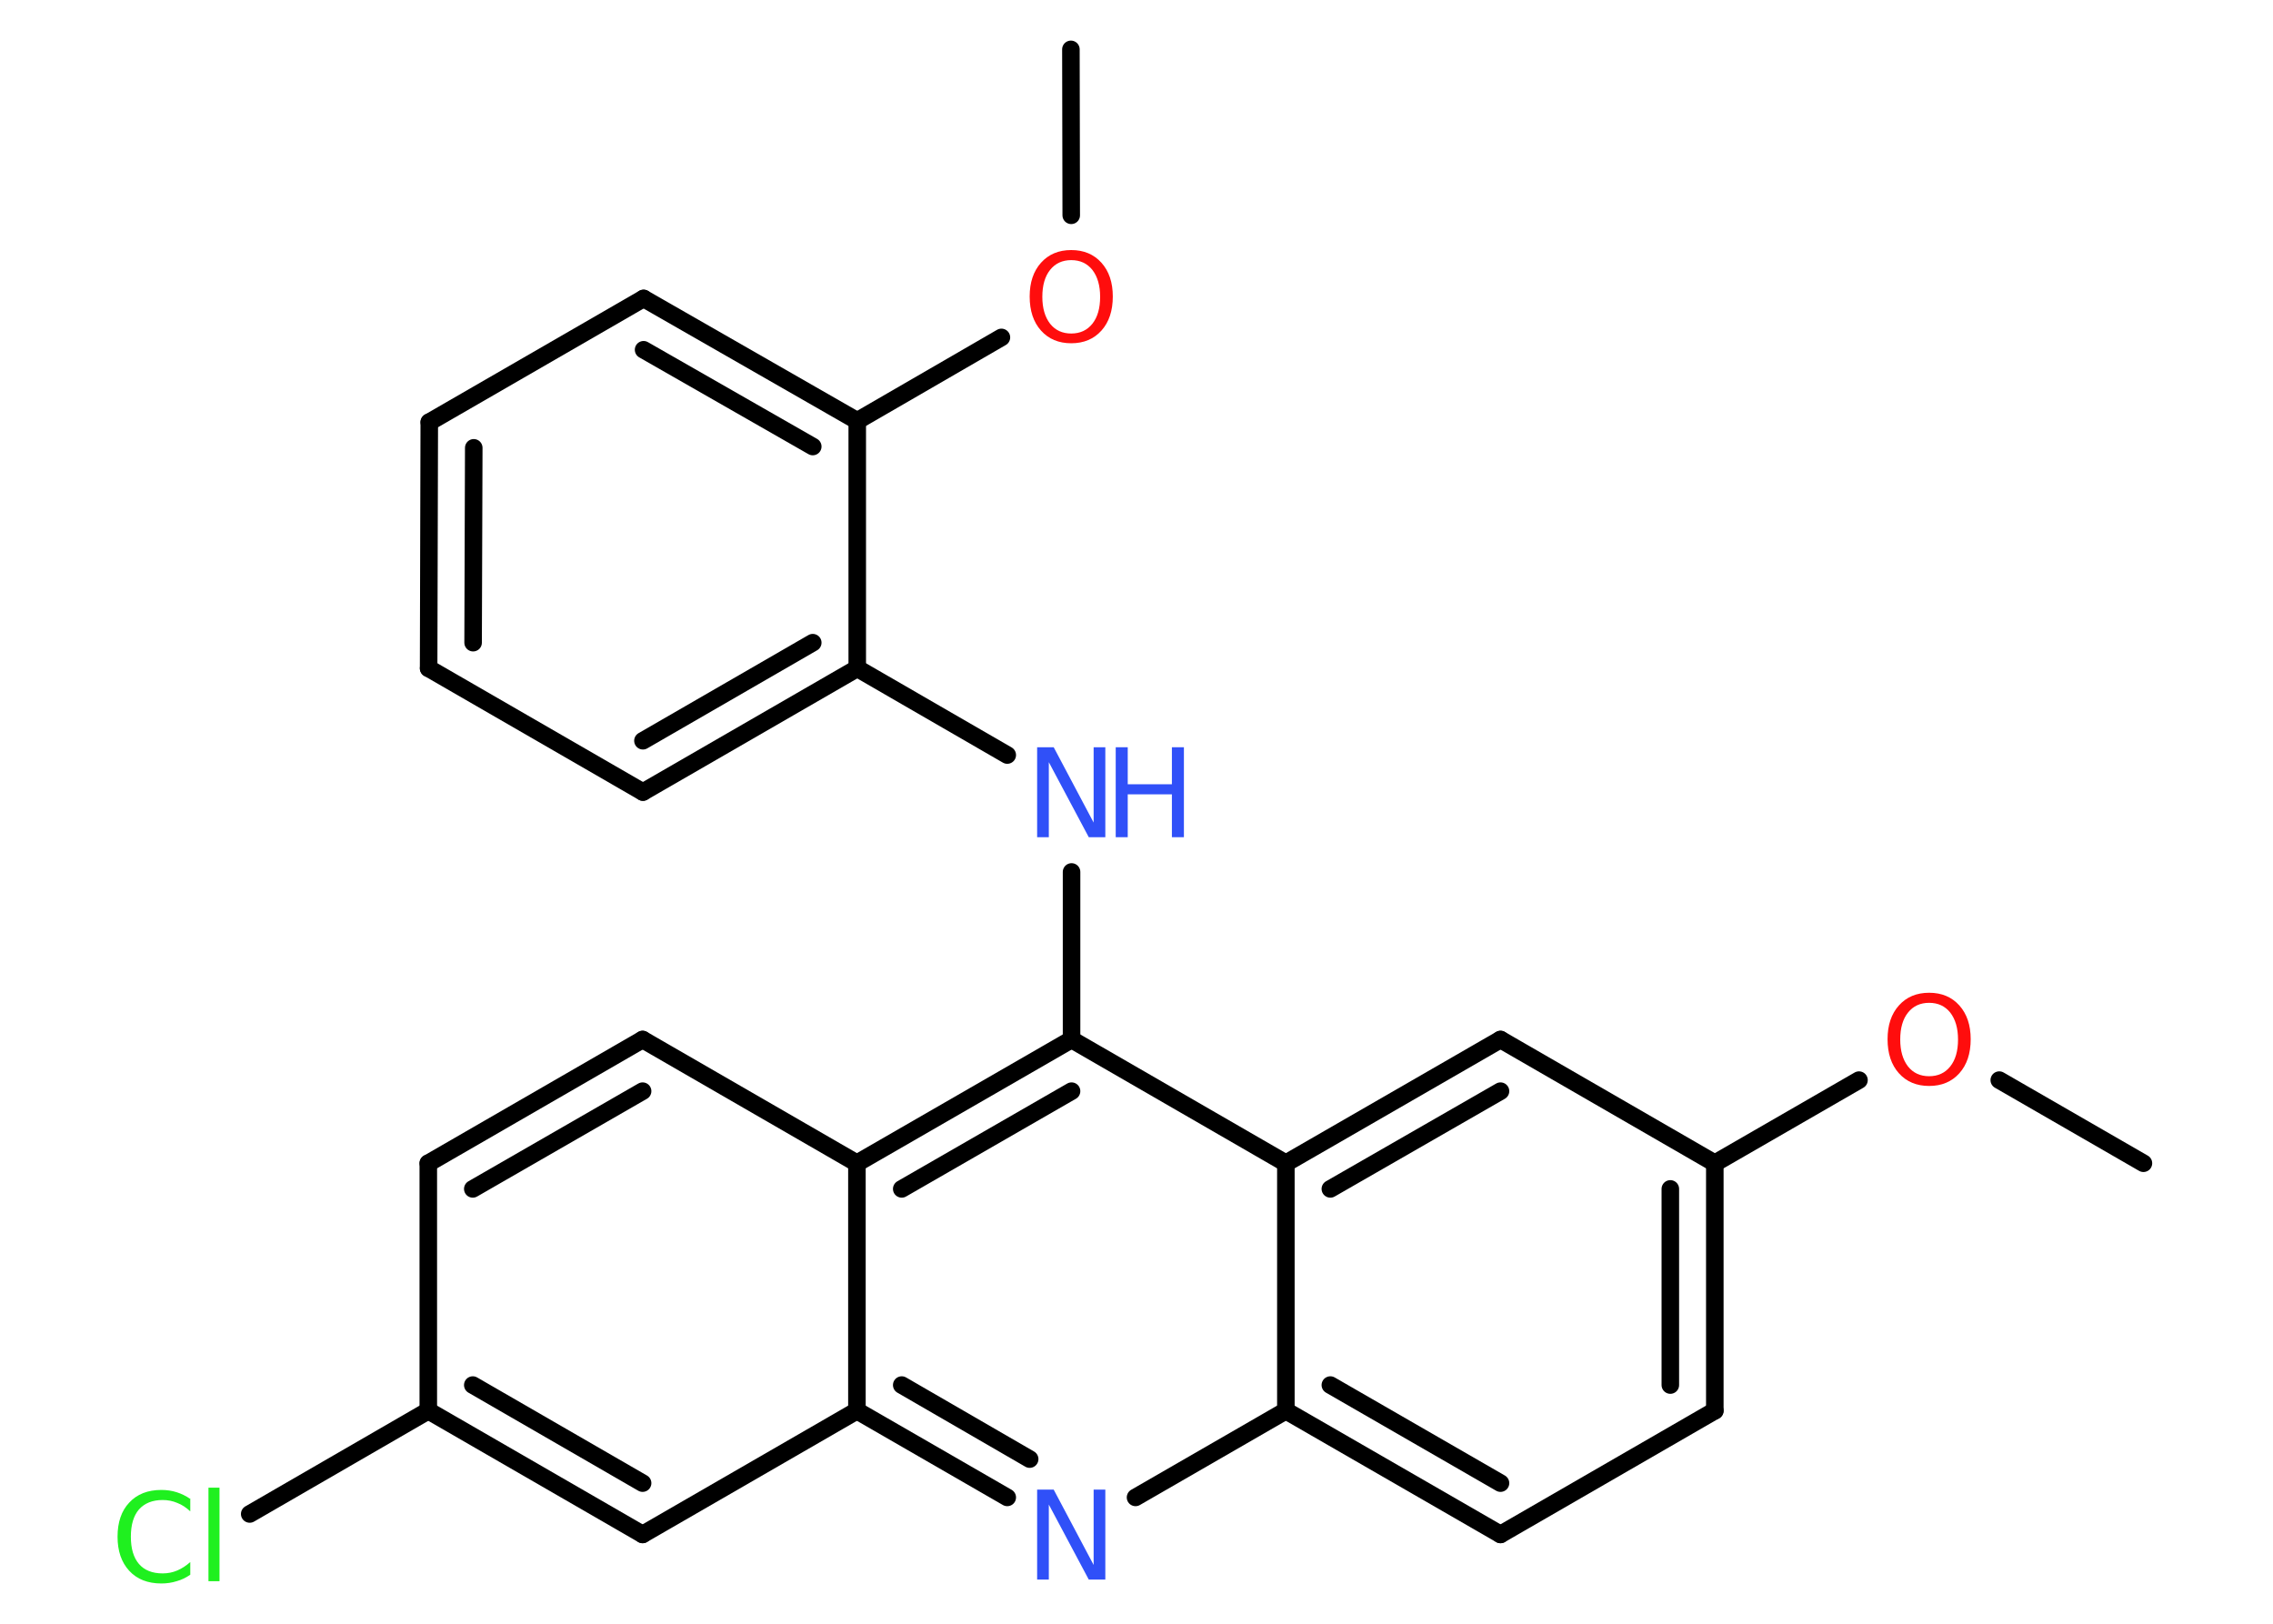 <?xml version='1.0' encoding='UTF-8'?>
<!DOCTYPE svg PUBLIC "-//W3C//DTD SVG 1.1//EN" "http://www.w3.org/Graphics/SVG/1.1/DTD/svg11.dtd">
<svg version='1.2' xmlns='http://www.w3.org/2000/svg' xmlns:xlink='http://www.w3.org/1999/xlink' width='70.0mm' height='50.0mm' viewBox='0 0 70.0 50.0'>
  <desc>Generated by the Chemistry Development Kit (http://github.com/cdk)</desc>
  <g stroke-linecap='round' stroke-linejoin='round' stroke='#000000' stroke-width='.54' fill='#3050F8'>
    <rect x='.0' y='.0' width='70.0' height='50.0' fill='#FFFFFF' stroke='none'/>
    <g id='mol1' class='mol'>
      <line id='mol1bnd1' class='bond' x1='66.01' y1='35.82' x2='61.57' y2='33.26'/>
      <line id='mol1bnd2' class='bond' x1='57.25' y1='33.26' x2='52.81' y2='35.82'/>
      <g id='mol1bnd3' class='bond'>
        <line x1='52.81' y1='43.44' x2='52.81' y2='35.82'/>
        <line x1='51.44' y1='42.65' x2='51.44' y2='36.61'/>
      </g>
      <line id='mol1bnd4' class='bond' x1='52.81' y1='43.44' x2='46.21' y2='47.25'/>
      <g id='mol1bnd5' class='bond'>
        <line x1='39.6' y1='43.44' x2='46.21' y2='47.25'/>
        <line x1='40.97' y1='42.65' x2='46.21' y2='45.67'/>
      </g>
      <line id='mol1bnd6' class='bond' x1='39.6' y1='43.44' x2='34.97' y2='46.11'/>
      <g id='mol1bnd7' class='bond'>
        <line x1='26.39' y1='43.44' x2='31.02' y2='46.11'/>
        <line x1='27.77' y1='42.65' x2='31.71' y2='44.93'/>
      </g>
      <line id='mol1bnd8' class='bond' x1='26.39' y1='43.44' x2='19.79' y2='47.25'/>
      <g id='mol1bnd9' class='bond'>
        <line x1='13.19' y1='43.44' x2='19.79' y2='47.25'/>
        <line x1='14.56' y1='42.65' x2='19.79' y2='45.67'/>
      </g>
      <line id='mol1bnd10' class='bond' x1='13.19' y1='43.44' x2='7.69' y2='46.62'/>
      <line id='mol1bnd11' class='bond' x1='13.19' y1='43.44' x2='13.19' y2='35.82'/>
      <g id='mol1bnd12' class='bond'>
        <line x1='19.79' y1='32.01' x2='13.19' y2='35.82'/>
        <line x1='19.79' y1='33.6' x2='14.56' y2='36.61'/>
      </g>
      <line id='mol1bnd13' class='bond' x1='19.79' y1='32.01' x2='26.39' y2='35.82'/>
      <line id='mol1bnd14' class='bond' x1='26.39' y1='43.44' x2='26.39' y2='35.82'/>
      <g id='mol1bnd15' class='bond'>
        <line x1='33.0' y1='32.01' x2='26.39' y2='35.82'/>
        <line x1='33.0' y1='33.6' x2='27.77' y2='36.61'/>
      </g>
      <line id='mol1bnd16' class='bond' x1='33.0' y1='32.01' x2='33.0' y2='26.85'/>
      <line id='mol1bnd17' class='bond' x1='31.02' y1='23.25' x2='26.4' y2='20.58'/>
      <g id='mol1bnd18' class='bond'>
        <line x1='19.8' y1='24.39' x2='26.4' y2='20.58'/>
        <line x1='19.8' y1='22.81' x2='25.03' y2='19.79'/>
      </g>
      <line id='mol1bnd19' class='bond' x1='19.8' y1='24.39' x2='13.2' y2='20.58'/>
      <g id='mol1bnd20' class='bond'>
        <line x1='13.22' y1='13.0' x2='13.2' y2='20.58'/>
        <line x1='14.59' y1='13.79' x2='14.57' y2='19.79'/>
      </g>
      <line id='mol1bnd21' class='bond' x1='13.22' y1='13.0' x2='19.82' y2='9.19'/>
      <g id='mol1bnd22' class='bond'>
        <line x1='26.4' y1='12.96' x2='19.82' y2='9.19'/>
        <line x1='25.03' y1='13.75' x2='19.82' y2='10.77'/>
      </g>
      <line id='mol1bnd23' class='bond' x1='26.4' y1='20.58' x2='26.4' y2='12.96'/>
      <line id='mol1bnd24' class='bond' x1='26.4' y1='12.96' x2='30.84' y2='10.39'/>
      <line id='mol1bnd25' class='bond' x1='32.99' y1='6.63' x2='32.98' y2='1.52'/>
      <line id='mol1bnd26' class='bond' x1='33.0' y1='32.01' x2='39.6' y2='35.82'/>
      <line id='mol1bnd27' class='bond' x1='39.6' y1='43.44' x2='39.6' y2='35.82'/>
      <g id='mol1bnd28' class='bond'>
        <line x1='46.21' y1='32.01' x2='39.6' y2='35.82'/>
        <line x1='46.21' y1='33.6' x2='40.97' y2='36.61'/>
      </g>
      <line id='mol1bnd29' class='bond' x1='52.81' y1='35.82' x2='46.21' y2='32.01'/>
      <path id='mol1atm2' class='atom' d='M59.41 30.88q-.41 .0 -.65 .3q-.24 .3 -.24 .83q.0 .52 .24 .83q.24 .3 .65 .3q.41 .0 .65 -.3q.24 -.3 .24 -.83q.0 -.52 -.24 -.83q-.24 -.3 -.65 -.3zM59.41 30.57q.58 .0 .93 .39q.35 .39 .35 1.04q.0 .66 -.35 1.05q-.35 .39 -.93 .39q-.58 .0 -.93 -.39q-.35 -.39 -.35 -1.05q.0 -.65 .35 -1.04q.35 -.39 .93 -.39z' stroke='none' fill='#FF0D0D'/>
      <path id='mol1atm7' class='atom' d='M31.95 45.87h.5l1.23 2.32v-2.32h.36v2.77h-.51l-1.23 -2.31v2.31h-.36v-2.77z' stroke='none'/>
      <path id='mol1atm11' class='atom' d='M5.86 46.14v.4q-.19 -.18 -.4 -.26q-.21 -.09 -.45 -.09q-.47 .0 -.73 .29q-.25 .29 -.25 .84q.0 .55 .25 .84q.25 .29 .73 .29q.24 .0 .45 -.09q.21 -.09 .4 -.26v.39q-.2 .14 -.42 .2q-.22 .07 -.47 .07q-.63 .0 -.99 -.39q-.36 -.39 -.36 -1.05q.0 -.67 .36 -1.05q.36 -.39 .99 -.39q.25 .0 .47 .07q.22 .07 .41 .2zM6.42 45.81h.34v2.88h-.34v-2.88z' stroke='none' fill='#1FF01F'/>
      <g id='mol1atm16' class='atom'>
        <path d='M31.95 23.01h.5l1.23 2.32v-2.32h.36v2.77h-.51l-1.23 -2.31v2.31h-.36v-2.77z' stroke='none'/>
        <path d='M34.36 23.01h.37v1.14h1.36v-1.14h.37v2.77h-.37v-1.32h-1.36v1.32h-.37v-2.77z' stroke='none'/>
      </g>
      <path id='mol1atm23' class='atom' d='M32.99 8.01q-.41 .0 -.65 .3q-.24 .3 -.24 .83q.0 .52 .24 .83q.24 .3 .65 .3q.41 .0 .65 -.3q.24 -.3 .24 -.83q.0 -.52 -.24 -.83q-.24 -.3 -.65 -.3zM32.99 7.7q.58 .0 .93 .39q.35 .39 .35 1.04q.0 .66 -.35 1.05q-.35 .39 -.93 .39q-.58 .0 -.93 -.39q-.35 -.39 -.35 -1.05q.0 -.65 .35 -1.04q.35 -.39 .93 -.39z' stroke='none' fill='#FF0D0D'/>
    </g>
  </g>
</svg>
